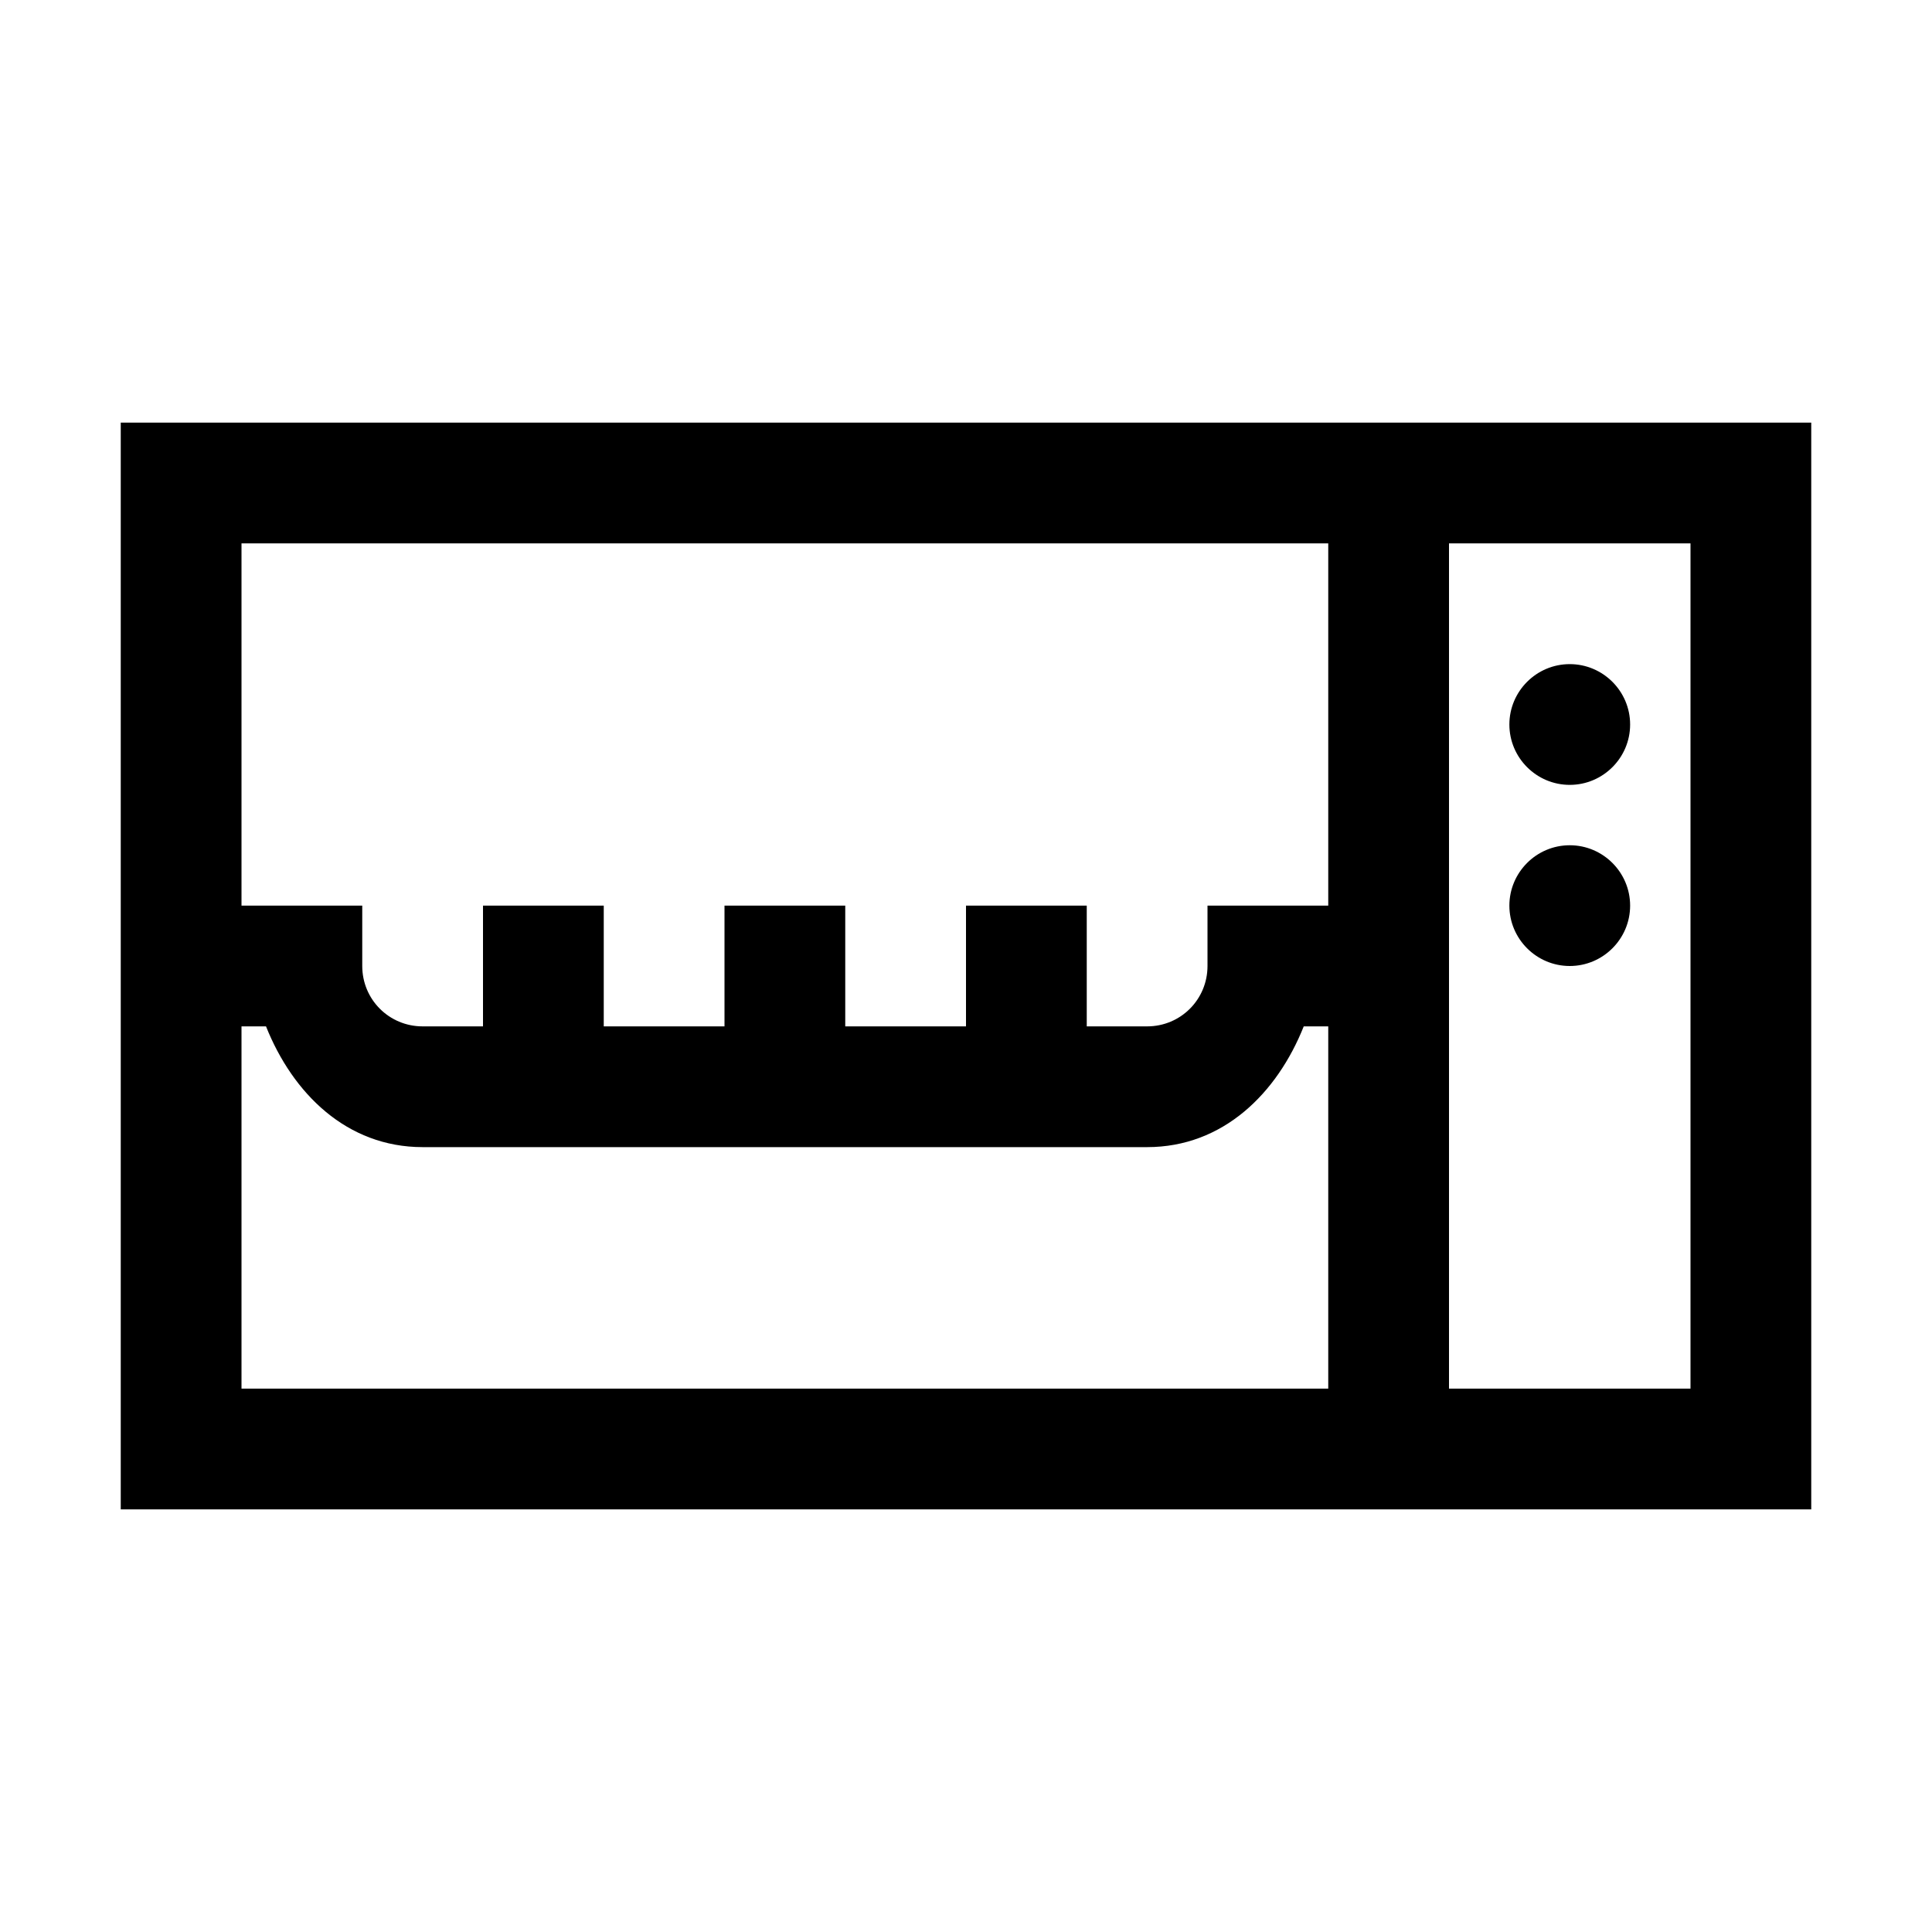<?xml version="1.0" encoding="UTF-8"?>
<svg xmlns="http://www.w3.org/2000/svg" xmlns:xlink="http://www.w3.org/1999/xlink" viewBox="0 0 32 32" version="1.1">
<g>
<path d="M 2 7 L 2 25 L 30 25 L 30 7 Z M 4 9 L 22 9 L 22 15 L 20 15 L 20 16 C 20 16.555 19.555 17 19 17 L 18 17 L 18 15 L 16 15 L 16 17 L 14 17 L 14 15 L 12 15 L 12 17 L 10 17 L 10 15 L 8 15 L 8 17 L 7 17 C 6.445 17 6 16.555 6 16 L 6 15 L 4 15 Z M 24 9 L 28 9 L 28 23 L 24 23 Z M 26 11 C 25.449 11 25 11.449 25 12 C 25 12.551 25.449 13 26 13 C 26.551 13 27 12.551 27 12 C 27 11.449 26.551 11 26 11 Z M 26 14 C 25.449 14 25 14.449 25 15 C 25 15.551 25.449 16 26 16 C 26.551 16 27 15.551 27 15 C 27 14.449 26.551 14 26 14 Z M 4 17 L 4.406 17 C 4.848 18.109 5.742 19 7 19 L 19 19 C 20.258 19 21.152 18.109 21.594 17 L 22 17 L 22 23 L 4 23 Z "></path>
</g>
</svg>
